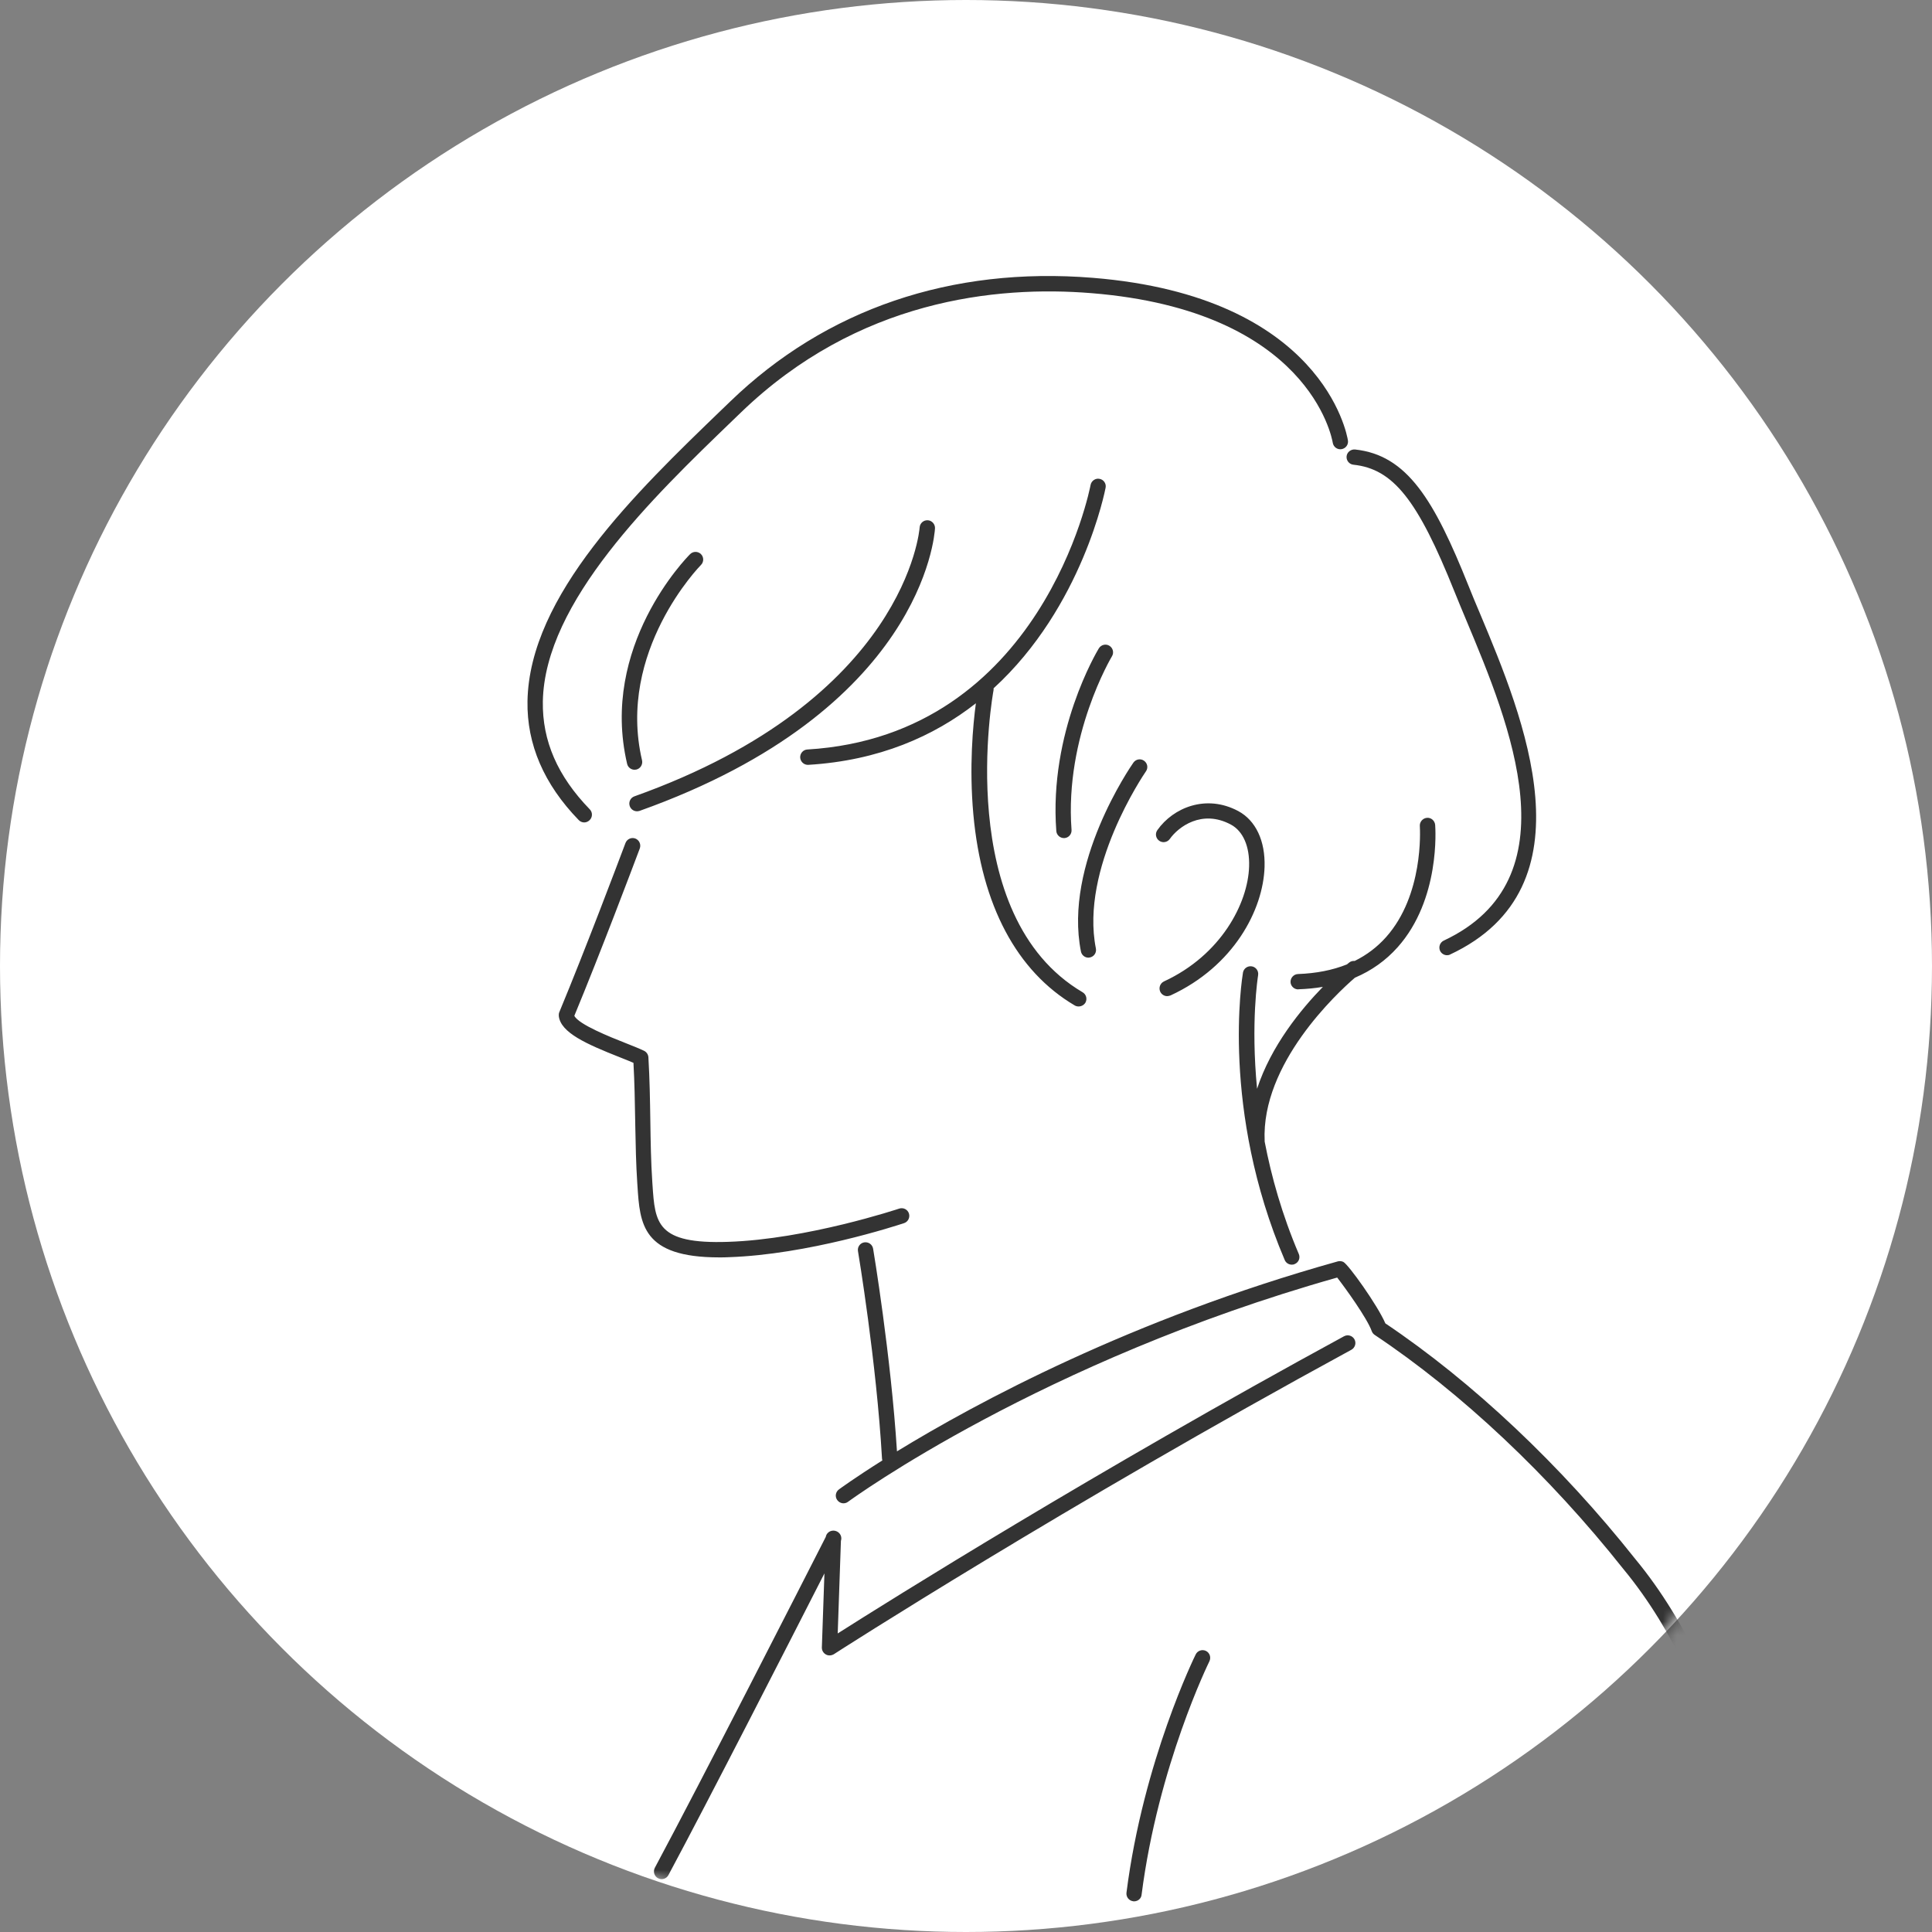 <svg width="140" height="140" viewBox="0 0 140 140" fill="none" xmlns="http://www.w3.org/2000/svg">
<rect x="0" y="0" width="140" height="140" fill="#808080" stroke="none"/>
<circle cx="70" cy="70" r="70" fill="white"/>
<mask id="mask0" mask-type="alpha" maskUnits="userSpaceOnUse" x="0" y="0" width="140" height="140">
<circle cx="70" cy="70" r="70" fill="white"/>
</mask>
<g mask="url(#mask0)">
<path fill-rule="evenodd" clip-rule="evenodd" d="M41.937 59.426C42.048 59.538 42.189 59.597 42.337 59.597C42.478 59.597 42.612 59.538 42.723 59.434C42.945 59.219 42.953 58.87 42.738 58.648C40.403 56.239 39.291 53.689 39.336 50.835C39.462 43.608 47.333 36.017 53.085 30.473L53.693 29.887C62.15 21.726 72.178 20.68 79.101 21.244C94.821 22.519 96.511 31.696 96.578 32.089C96.63 32.392 96.912 32.6 97.216 32.548C97.519 32.496 97.727 32.215 97.675 31.911C97.608 31.481 95.829 21.481 79.19 20.132C68.924 19.302 59.844 22.4 52.922 29.087L52.314 29.672L52.302 29.683C46.086 35.678 38.35 43.138 38.224 50.82C38.172 53.934 39.417 56.832 41.937 59.426ZM84.074 71.858C84.171 72.065 84.371 72.184 84.578 72.184C84.653 72.184 84.734 72.162 84.823 72.132C89.396 70.019 91.538 65.935 91.635 62.822C91.694 60.931 90.997 59.456 89.73 58.774C87.402 57.529 85.016 58.522 83.867 60.153C83.689 60.398 83.748 60.746 84 60.924C84.245 61.102 84.593 61.042 84.771 60.791C85.371 59.938 87.084 58.619 89.196 59.753C90.078 60.227 90.56 61.332 90.515 62.785C90.434 65.468 88.47 69.211 84.349 71.116C84.067 71.25 83.948 71.576 84.074 71.858ZM91.092 78.898C90.627 74.099 91.145 70.814 91.167 70.675L91.167 70.671C91.219 70.368 91.019 70.078 90.715 70.026C90.411 69.975 90.122 70.175 90.07 70.479C90.004 70.879 88.455 80.412 93.094 91.301C93.183 91.516 93.391 91.642 93.606 91.642C93.68 91.642 93.747 91.634 93.821 91.597C94.11 91.479 94.236 91.153 94.117 90.871C92.903 88.024 92.127 85.254 91.642 82.723C91.642 82.714 91.642 82.704 91.642 82.695C91.379 77.072 96.885 71.969 98.183 70.847C99.386 70.338 100.42 69.602 101.278 68.64C104.373 65.169 104.017 60.049 103.998 59.779L103.998 59.775C103.968 59.464 103.701 59.234 103.397 59.263C103.093 59.293 102.864 59.56 102.886 59.864L102.887 59.879C102.903 60.177 103.157 64.858 100.44 67.907C99.799 68.627 99.038 69.204 98.163 69.635C98.024 69.62 97.881 69.658 97.764 69.752L97.761 69.755L97.717 69.791C97.689 69.814 97.651 69.845 97.604 69.884C96.563 70.302 95.376 70.536 94.051 70.583C93.747 70.597 93.51 70.857 93.517 71.161C93.525 71.457 93.777 71.695 94.073 71.695C94.081 71.695 94.088 71.695 94.088 71.687C94.705 71.666 95.296 71.608 95.861 71.512C94.268 73.147 92.105 75.788 91.092 78.898ZM127.345 137.074C127.064 137.074 126.827 136.867 126.797 136.578C126.782 136.444 125.203 122.827 117.621 113.68C112.27 106.927 105.88 100.908 99.617 96.734C99.521 96.668 99.439 96.571 99.402 96.46C99.061 95.511 97.475 93.317 96.897 92.576C75.48 98.628 61.808 108.567 61.459 108.82L61.453 108.825C61.209 109.01 60.86 108.958 60.675 108.706C60.49 108.461 60.541 108.113 60.794 107.928C60.832 107.899 61.922 107.1 63.94 105.828C63.926 105.786 63.917 105.742 63.914 105.696C63.514 98.684 62.187 90.745 62.172 90.663C62.12 90.36 62.328 90.07 62.632 90.026C62.936 89.982 63.217 90.182 63.269 90.486C63.284 90.565 64.56 98.212 64.998 105.171C70.72 101.67 81.984 95.583 96.942 91.405C97.075 91.368 97.216 91.383 97.342 91.442C97.712 91.627 99.825 94.585 100.388 95.897C106.696 100.13 113.122 106.186 118.496 112.968C126.286 122.375 127.894 136.311 127.909 136.444C127.946 136.748 127.723 137.022 127.42 137.059C127.39 137.074 127.368 137.074 127.345 137.074ZM47.681 136.103C47.763 136.147 47.852 136.17 47.941 136.17C48.141 136.17 48.334 136.066 48.438 135.873C51.354 130.438 57.242 118.916 59.741 114.014L59.555 119.38C59.548 119.588 59.659 119.78 59.837 119.884C59.926 119.936 60.015 119.958 60.111 119.958C60.215 119.958 60.319 119.929 60.415 119.877C60.578 119.766 77.174 109.099 97.927 97.809C98.194 97.661 98.298 97.32 98.149 97.053C98.001 96.786 97.668 96.683 97.393 96.831C79.338 106.653 64.425 116 60.704 118.365L60.936 111.657C61.025 111.399 60.91 111.11 60.66 110.982C60.639 110.971 60.617 110.961 60.596 110.953C60.537 110.93 60.474 110.917 60.408 110.915H60.386C60.115 110.915 59.881 111.107 59.837 111.372L59.663 111.712L59.663 111.713C58.216 114.553 50.83 129.045 47.452 135.347C47.311 135.621 47.407 135.955 47.681 136.103ZM82.184 137.778C82.172 137.778 82.159 137.778 82.145 137.777C82.137 137.776 82.129 137.775 82.12 137.773L82.11 137.771C81.806 137.734 81.591 137.452 81.629 137.148C82.844 127.593 86.609 119.958 86.646 119.884C86.78 119.61 87.113 119.499 87.388 119.632C87.662 119.766 87.773 120.099 87.639 120.381C87.603 120.455 83.926 127.934 82.725 137.289C82.703 137.578 82.459 137.778 82.184 137.778ZM57.984 54.897C58.006 55.194 58.251 55.424 58.54 55.424H58.562C63.71 55.115 67.676 53.34 70.716 50.963C70.504 52.543 70.222 55.584 70.533 59.011C71.133 65.594 73.668 70.375 77.878 72.858C77.967 72.91 78.063 72.932 78.159 72.932C78.352 72.932 78.538 72.836 78.649 72.665C78.804 72.399 78.716 72.058 78.449 71.902C69.02 66.348 71.95 50.264 71.993 50.029L71.993 50.027C72.001 49.976 72.003 49.926 71.999 49.877C78.458 43.969 80.089 35.483 80.116 35.343L80.116 35.343C80.176 35.039 79.975 34.75 79.672 34.698C79.382 34.639 79.086 34.839 79.027 35.143C78.997 35.321 75.528 53.289 58.503 54.312C58.199 54.327 57.969 54.593 57.984 54.897ZM46.162 58.789C45.932 58.789 45.717 58.648 45.636 58.418C45.532 58.129 45.68 57.81 45.969 57.707C65.67 50.68 66.634 38.345 66.641 38.219C66.664 37.915 66.916 37.685 67.227 37.7C67.531 37.715 67.768 37.982 67.753 38.286C67.724 38.819 66.79 51.473 46.347 58.759C46.288 58.774 46.221 58.789 46.162 58.789ZM45.443 55.349C45.502 55.609 45.732 55.779 45.984 55.779C46.023 55.779 46.056 55.774 46.094 55.767L46.11 55.765C46.407 55.698 46.592 55.394 46.525 55.097C44.672 47.196 50.735 40.999 50.795 40.939C51.01 40.724 51.01 40.368 50.795 40.154C50.58 39.939 50.224 39.939 50.009 40.154C49.742 40.42 43.449 46.832 45.443 55.349ZM78.33 68.952C78.382 69.211 78.612 69.396 78.871 69.396C78.908 69.396 78.945 69.389 78.975 69.382C79.279 69.322 79.471 69.033 79.412 68.729C78.256 62.927 82.87 56.143 83.032 55.904L83.037 55.898C83.215 55.646 83.155 55.305 82.903 55.127C82.659 54.949 82.31 55.008 82.132 55.26C81.925 55.557 77.062 62.606 78.33 68.952ZM77.1 60.731C76.811 60.731 76.566 60.508 76.544 60.219C76.003 53.051 79.479 47.225 79.627 46.98C79.79 46.721 80.131 46.632 80.391 46.795C80.65 46.951 80.739 47.299 80.576 47.559C80.539 47.618 77.137 53.333 77.648 60.138C77.67 60.442 77.441 60.709 77.137 60.731H77.1ZM104.353 68.9C104.45 69.1 104.65 69.219 104.857 69.219C104.939 69.219 105.02 69.204 105.08 69.167C115.531 64.275 110.364 51.91 107.274 44.527C106.962 43.793 106.673 43.104 106.421 42.466C103.923 36.218 101.967 32.971 98.186 32.571C97.89 32.548 97.608 32.763 97.579 33.067C97.549 33.371 97.772 33.645 98.075 33.675C100.951 33.979 102.73 36.21 105.398 42.874C105.658 43.519 105.947 44.216 106.258 44.957C109.386 52.429 114.107 63.718 104.62 68.159C104.346 68.292 104.227 68.618 104.353 68.9ZM46.192 85.919C46.37 88.699 46.525 91.115 52.114 91.115H52.114C52.344 91.115 52.574 91.115 52.796 91.101C58.556 90.912 64.948 88.818 65.487 88.641C65.499 88.637 65.509 88.634 65.515 88.632C65.804 88.536 65.959 88.217 65.863 87.928C65.767 87.639 65.455 87.483 65.159 87.58C65.092 87.602 58.481 89.803 52.759 89.989C47.569 90.166 47.467 88.629 47.282 85.855L47.281 85.845L47.267 85.63C47.17 84.185 47.148 82.754 47.126 81.242L47.125 81.195C47.103 79.734 47.08 78.222 46.985 76.609C46.97 76.409 46.851 76.231 46.666 76.142C46.342 75.987 45.92 75.819 45.439 75.628C45.392 75.609 45.343 75.591 45.295 75.571L45.293 75.57C44.262 75.162 41.922 74.237 41.619 73.607C43.528 69.003 45.882 62.755 46.298 61.65C46.338 61.545 46.36 61.486 46.362 61.48C46.466 61.191 46.325 60.872 46.036 60.761C45.755 60.657 45.436 60.798 45.325 61.087C45.322 61.093 45.3 61.152 45.26 61.258C44.838 62.378 42.439 68.748 40.529 73.347C40.492 73.436 40.485 73.533 40.492 73.622C40.625 74.83 42.486 75.653 44.902 76.609C44.971 76.636 45.038 76.663 45.105 76.69C45.397 76.806 45.667 76.914 45.903 77.017C45.983 78.477 46.006 79.866 46.028 81.204L46.029 81.264C46.031 81.374 46.033 81.484 46.035 81.593C46.062 82.999 46.087 84.335 46.177 85.704L46.192 85.919Z" fill="#333333"/>
</g>
</svg>
